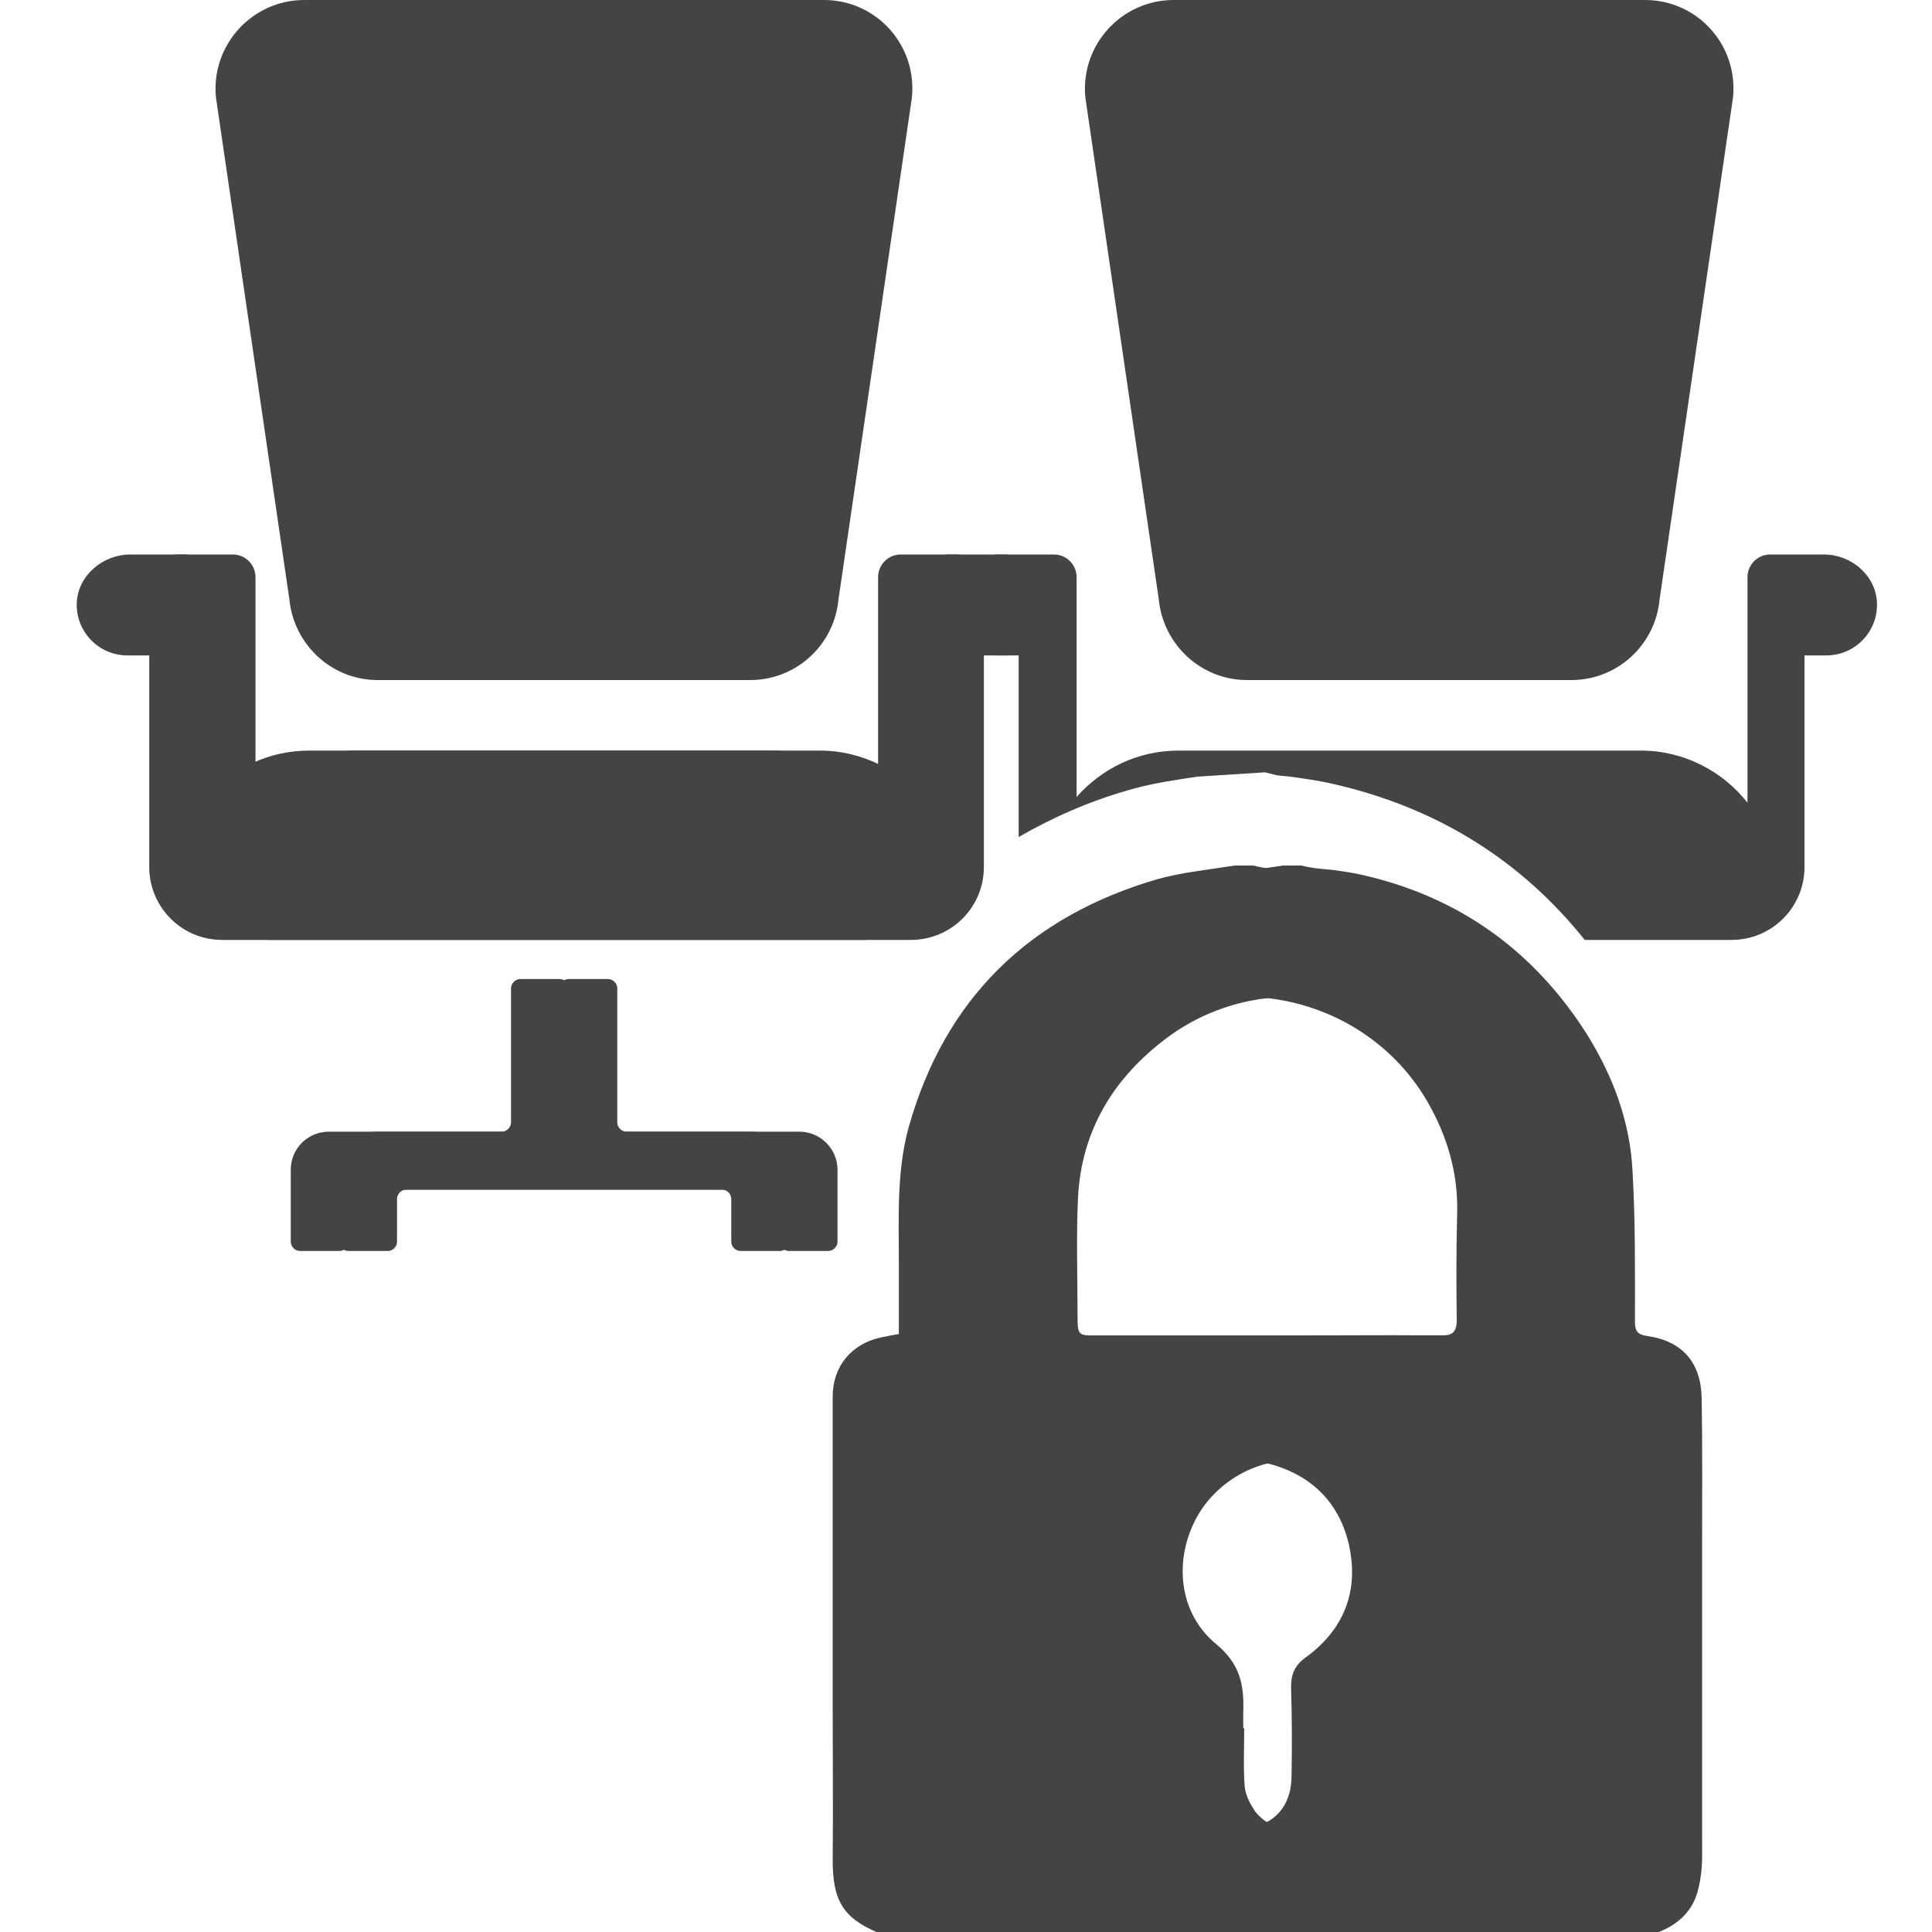 <?xml version="1.0" encoding="utf-8"?>
<!-- Generator: Adobe Illustrator 23.0.3, SVG Export Plug-In . SVG Version: 6.00 Build 0)  -->
<svg version="1.1" id="Course_Waitlisted" xmlns="http://www.w3.org/2000/svg" xmlns:xlink="http://www.w3.org/1999/xlink" x="0px"
	 y="0px" viewBox="0 0 40 40" style="enable-background:new 0 0 40 40;" xml:space="preserve">
<style type="text/css">
	.st0{fill:#444444;}
</style>
<g>
	<path class="st0" d="M8.82,14.08h6.71c0.95,0,1.74-0.72,1.83-1.67l1.52-10.39C18.99,0.93,18.14,0,17.06,0H7.3
		C6.22,0,5.37,0.93,5.47,2.01l1.52,10.39C7.08,13.35,7.87,14.08,8.82,14.08z"/>
	<path class="st0" d="M20.76,11.48l-0.39,0h-0.6h-0.12c-0.26,0-0.47,0.21-0.47,0.47v4.67c-0.51-0.65-1.31-1.08-2.21-1.08H7.4
		c-0.84,0-1.59,0.37-2.11,0.96v-4.55c0-0.26-0.21-0.47-0.47-0.47H4.69h-0.6l-0.39,0c-0.57,0-1.08,0.43-1.11,0.99
		c-0.03,0.6,0.45,1.1,1.05,1.1h0.45v4.38c0,0.83,0.67,1.51,1.51,1.51h13.26c0.83,0,1.51-0.67,1.51-1.51v-4.38h0.45
		c0.6,0,1.08-0.5,1.05-1.1C21.83,11.9,21.32,11.48,20.76,11.48z"/>
	<path class="st0" d="M16.55,23.43h-3.58c-0.1,0-0.19-0.09-0.19-0.19v-2.78c0-0.1-0.09-0.19-0.19-0.19h-0.82
		c-0.1,0-0.19,0.09-0.19,0.19v2.78c0,0.1-0.09,0.19-0.19,0.19H7.81c-0.44,0-0.79,0.35-0.79,0.79v1.49c0,0.1,0.09,0.19,0.19,0.19
		h0.82c0.1,0,0.19-0.09,0.19-0.19v-0.89c0-0.1,0.09-0.19,0.19-0.19h7.54c0.1,0,0.19,0.09,0.19,0.19v0.89c0,0.1,0.09,0.19,0.19,0.19
		h0.82c0.1,0,0.19-0.09,0.19-0.19v-1.49C17.34,23.78,16.98,23.43,16.55,23.43z"/>
</g>
<path class="st0" d="M35.24,37.99v-5.85c0-1.07,0.01-2.15-0.01-3.22c-0.02-0.72-0.41-1.16-1.13-1.26c-0.2-0.03-0.25-0.1-0.25-0.3
	c0-1.03,0.01-2.08-0.05-3.11c-0.05-1.02-0.4-1.96-0.94-2.83c-1.09-1.72-2.63-2.84-4.63-3.3c-0.21-0.05-0.43-0.08-0.64-0.11
	c-0.21-0.02-0.42-0.03-0.64-0.09h-0.39c-0.56,0.09-1.08,0.14-1.59,0.28c-2.65,0.77-4.41,2.47-5.16,5.15
	c-0.25,0.92-0.2,1.87-0.2,2.81v1.46c-0.14,0.02-0.25,0.05-0.37,0.07c-0.61,0.13-1,0.6-1,1.22v6.55c0,1,0.01,2,0,3
	c-0.01,0.87,0.2,1.24,0.93,1.55h15.15c0.44-0.17,0.75-0.46,0.85-0.94C35.26,38.71,35.24,38.35,35.24,37.99z M28.04,34.31
	c-0.24,0.17-0.31,0.36-0.31,0.62c0.02,0.62,0.02,1.24,0.01,1.86c-0.01,0.52-0.26,0.87-0.69,1.01c-0.39,0.14-0.78,0.05-1.06-0.29
	c-0.1-0.15-0.2-0.33-0.22-0.52c-0.03-0.39-0.01-0.8-0.01-1.21h-0.02v-0.32c0.02-0.55-0.05-1-0.56-1.42
	c-0.79-0.65-0.88-1.76-0.4-2.63c0.46-0.83,1.46-1.33,2.39-1.13c0.92,0.21,1.55,0.78,1.76,1.71C29.14,32.95,28.82,33.74,28.04,34.31z
	 M31.16,27.33c0,0.24-0.08,0.32-0.31,0.32c-1.38-0.01-2.75,0-4.12,0h-4.05c-0.34,0-0.37-0.01-0.37-0.36c0-0.84-0.03-1.68,0.01-2.52
	c0.08-1.39,0.75-2.47,1.85-3.29c2.08-1.54,5.1-0.9,6.39,1.34c0.4,0.7,0.62,1.44,0.61,2.24C31.15,25.84,31.15,26.58,31.16,27.33z"/>
<g>
	<path class="st0" d="M7.82,14.08h6.71c0.95,0,1.74-0.72,1.83-1.67l1.52-10.39C17.99,0.93,17.14,0,16.06,0H6.3
		C5.22,0,4.37,0.93,4.47,2.01l1.52,10.39C6.08,13.35,6.87,14.08,7.82,14.08z"/>
	<path class="st0" d="M19.76,11.48l-0.39,0h-0.6h-0.12c-0.26,0-0.47,0.21-0.47,0.47v4.67c-0.51-0.65-1.31-1.08-2.21-1.08H6.4
		c-0.84,0-1.59,0.37-2.11,0.96v-4.55c0-0.26-0.21-0.47-0.47-0.47H3.69h-0.6l-0.39,0c-0.57,0-1.08,0.43-1.11,0.99
		c-0.03,0.6,0.45,1.1,1.05,1.1h0.45v4.38c0,0.83,0.67,1.51,1.51,1.51h13.26c0.83,0,1.51-0.67,1.51-1.51v-4.38h0.45
		c0.6,0,1.08-0.5,1.05-1.1C20.83,11.9,20.32,11.48,19.76,11.48z"/>
	<path class="st0" d="M15.55,23.43h-3.58c-0.1,0-0.19-0.09-0.19-0.19v-2.78c0-0.1-0.09-0.19-0.19-0.19h-0.82
		c-0.1,0-0.19,0.09-0.19,0.19v2.78c0,0.1-0.09,0.19-0.19,0.19H6.81c-0.44,0-0.79,0.35-0.79,0.79v1.49c0,0.1,0.09,0.19,0.19,0.19
		h0.82c0.1,0,0.19-0.09,0.19-0.19v-0.89c0-0.1,0.09-0.19,0.19-0.19h7.54c0.1,0,0.19,0.09,0.19,0.19v0.89c0,0.1,0.09,0.19,0.19,0.19
		h0.82c0.1,0,0.19-0.09,0.19-0.19v-1.49C16.34,23.78,15.98,23.43,15.55,23.43z"/>
</g>
<g>
	<path class="st0" d="M25.82,14.08h6.71c0.95,0,1.74-0.72,1.83-1.67l1.52-10.39C35.99,0.93,35.14,0,34.06,0H24.3
		c-1.08,0-1.93,0.93-1.83,2.01l1.52,10.39C24.08,13.35,24.87,14.08,25.82,14.08z"/>
	<path class="st0" d="M37.76,11.48h-0.39h-0.6h-0.12c-0.26,0-0.47,0.21-0.47,0.47v4.67c-0.51-0.65-1.31-1.08-2.21-1.08H24.4
		c-0.84,0-1.59,0.37-2.11,0.96v-4.55c0-0.26-0.21-0.47-0.47-0.47h-0.12h-0.6H20.7c-0.57,0-1.08,0.43-1.11,0.99
		c-0.03,0.6,0.45,1.1,1.05,1.1h0.45v3.76c0.71-0.41,1.48-0.75,2.34-0.99c0.46-0.13,0.9-0.19,1.36-0.26l1.4-0.09l0.24,0.06
		c0.07,0.01,0.14,0.02,0.2,0.02l0.16,0.02c0.35,0.05,0.61,0.09,0.85,0.15c2.12,0.49,3.85,1.57,5.17,3.22h3.04
		c0.83,0,1.51-0.67,1.51-1.51v-4.38h0.45c0.6,0,1.08-0.5,1.05-1.1C38.83,11.9,38.32,11.48,37.76,11.48z"/>
</g>
<path class="st0" d="M34.24,37.99v-5.85c0-1.07,0.01-2.15-0.01-3.22c-0.02-0.72-0.41-1.16-1.13-1.26c-0.2-0.03-0.25-0.1-0.25-0.3
	c0-1.03,0.01-2.08-0.05-3.11c-0.05-1.02-0.4-1.96-0.94-2.83c-1.09-1.72-2.63-2.84-4.63-3.3c-0.21-0.05-0.43-0.08-0.64-0.11
	c-0.21-0.02-0.42-0.03-0.64-0.09h-0.39c-0.56,0.09-1.08,0.14-1.59,0.28c-2.65,0.77-4.41,2.47-5.16,5.15
	c-0.25,0.92-0.2,1.87-0.2,2.81v1.46c-0.14,0.02-0.25,0.05-0.37,0.07c-0.61,0.13-1,0.6-1,1.22v6.55c0,1,0.01,2,0,3
	c-0.01,0.87,0.2,1.24,0.93,1.55h15.15c0.44-0.17,0.75-0.46,0.85-0.94C34.26,38.71,34.24,38.35,34.24,37.99z M27.04,34.31
	c-0.24,0.17-0.31,0.36-0.31,0.62c0.02,0.62,0.02,1.24,0.01,1.86c-0.01,0.52-0.26,0.87-0.69,1.01c-0.39,0.14-0.78,0.05-1.06-0.29
	c-0.1-0.15-0.2-0.33-0.22-0.52c-0.03-0.39-0.01-0.8-0.01-1.21h-0.02v-0.32c0.02-0.55-0.05-1-0.56-1.42
	c-0.79-0.65-0.88-1.76-0.4-2.63c0.46-0.83,1.46-1.33,2.39-1.13c0.92,0.21,1.55,0.78,1.76,1.71C28.14,32.95,27.82,33.74,27.04,34.31z
	 M30.16,27.33c0,0.24-0.08,0.32-0.31,0.32c-1.38-0.01-2.75,0-4.12,0h-4.05c-0.34,0-0.37-0.01-0.37-0.36c0-0.84-0.03-1.68,0.01-2.52
	c0.08-1.39,0.75-2.47,1.85-3.29c2.08-1.54,5.1-0.9,6.39,1.34c0.4,0.7,0.62,1.44,0.61,2.24C30.15,25.84,30.15,26.58,30.16,27.33z"/>
</svg>
